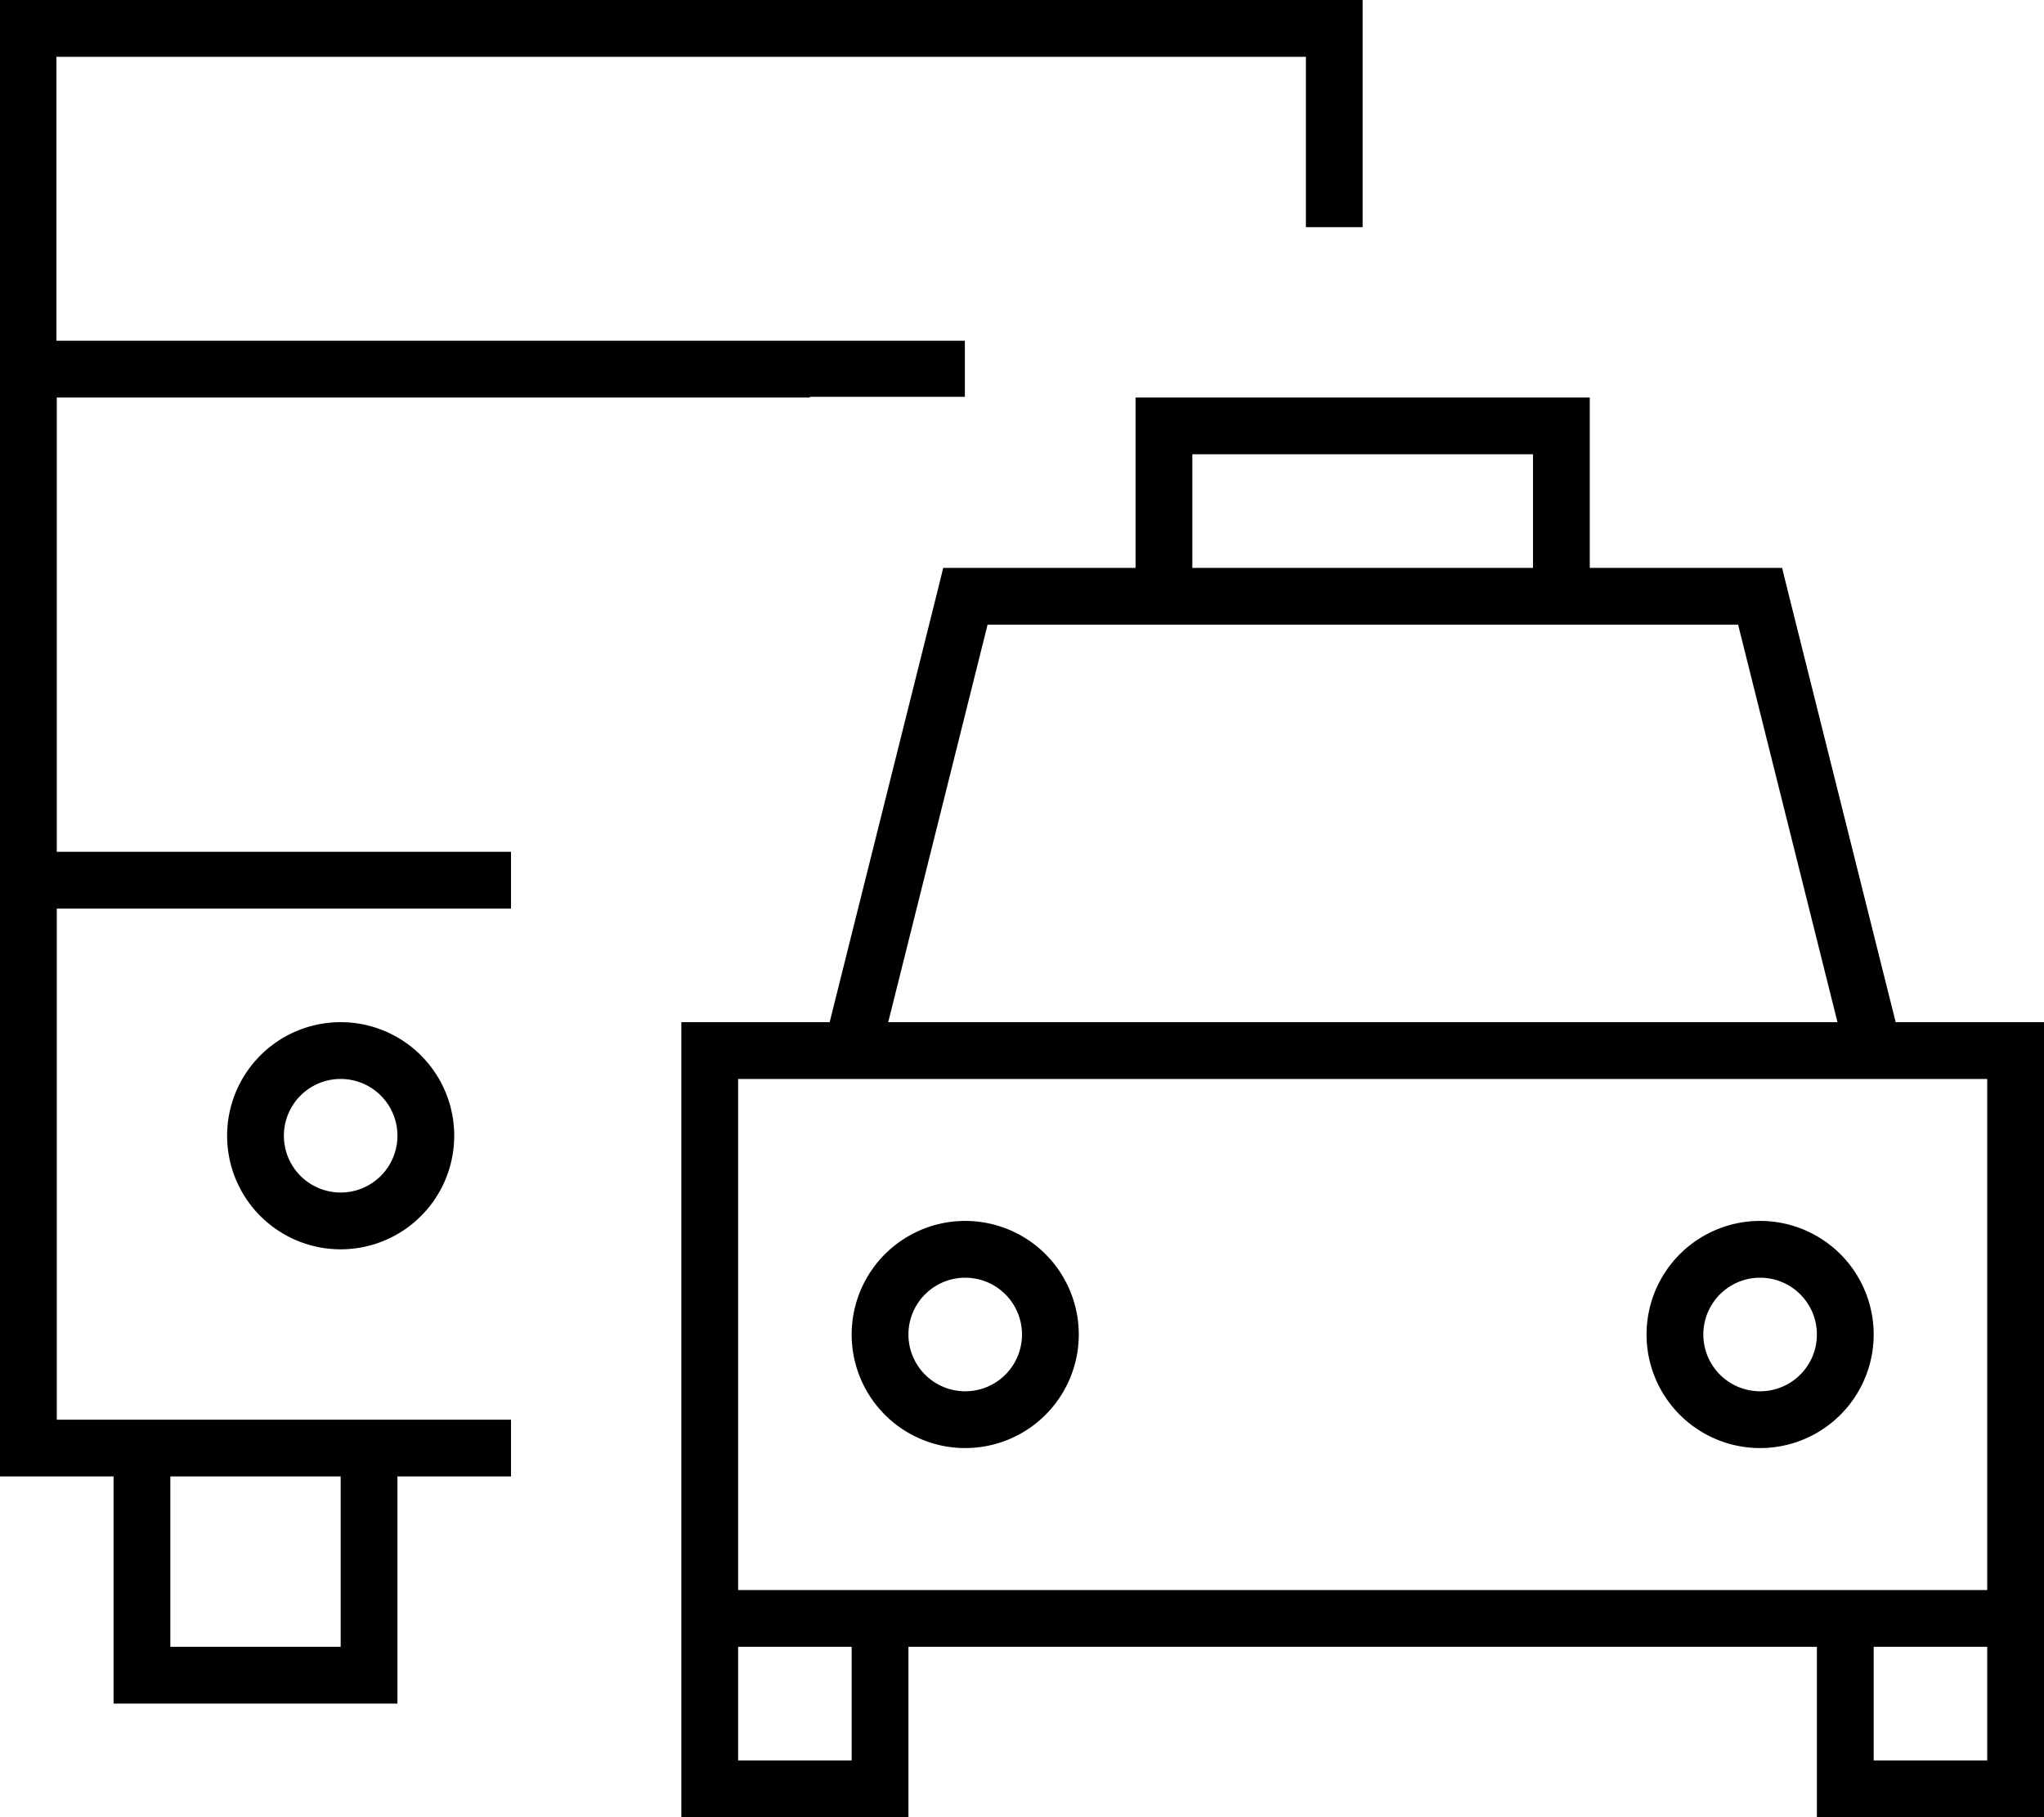 <svg fill="currentColor" xmlns="http://www.w3.org/2000/svg" viewBox="0 0 576 512"><!--! Font Awesome Pro 7.0.1 by @fontawesome - https://fontawesome.com License - https://fontawesome.com/license (Commercial License) Copyright 2025 Fonticons, Inc. --><path fill="currentColor" d="M16 16l352 0 0 48 16 0 0-64-384 0 0 416 32 0 0 64 80 0 0-64 32 0 0-16-128 0 0-144 128 0 0-16-128 0 0-128 212.2 0 0-.2 43.7 0 0-15.8-256 0 0-80zM96 416l0 48-48 0 0-48 48 0zm0-112a16 16 0 1 1 0 32 16 16 0 1 1 0-32zm0 48a32 32 0 1 0 0-64 32 32 0 1 0 0 64zM336 128l96 0 0 32-96 0 0-32zm112 32l0-48-128 0 0 48-54.2 0-1.5 6.1-30.5 121.9-41.8 0 0 224 64 0 0-48 256 0 0 48 64 0 0-224-41.8 0-30.5-121.9-1.5-6.1-54.2 0zM320 176l169.8 0 28 112-267.5 0 28-112 41.8 0zM208 448l0-144 352 0 0 144-352 0zm352 48l-32 0 0-32 32 0 0 32zM240 464l0 32-32 0 0-32 32 0zm16-88a16 16 0 1 1 32 0 16 16 0 1 1 -32 0zm48 0a32 32 0 1 0 -64 0 32 32 0 1 0 64 0zm192-16a16 16 0 1 1 0 32 16 16 0 1 1 0-32zm0 48a32 32 0 1 0 0-64 32 32 0 1 0 0 64z"/></svg>